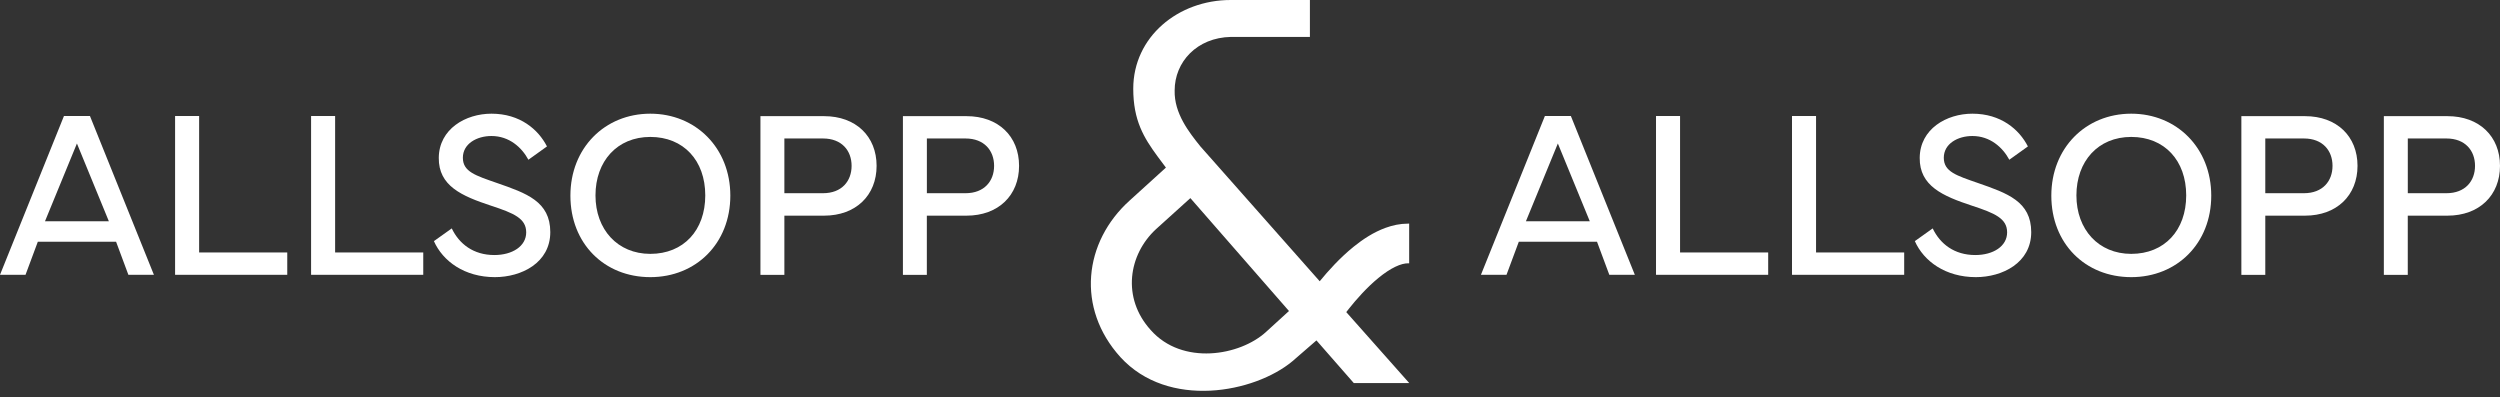 
<svg width="258" height="41" viewBox="0 0 258 41" fill="none" xmlns="http://www.w3.org/2000/svg">
<rect x="0" y="0" width="258" height="41" fill="#333333" stroke="none"/>
<path d="M138.933 32.211C139.013 32.108 139.101 31.995 139.191 31.881C139.954 30.918 141.082 29.636 142.268 28.673C142.857 28.189 143.458 27.789 143.991 27.534C144.258 27.405 144.507 27.313 144.729 27.254C144.95 27.196 145.143 27.173 145.307 27.173H145.426V23.079H145.307C144.488 23.079 143.714 23.249 143.002 23.507C141.754 23.963 140.669 24.677 139.69 25.466C138.267 26.622 137.071 27.951 136.194 29.026L123.872 15.099C122.73 13.672 121.162 11.71 121.224 9.334C121.224 6.401 123.51 3.876 127.042 3.809H135.182V0H127.005C127.005 0 127.005 0 127.003 0C121.584 0 116.952 3.806 116.952 9.155C116.952 12.424 118.035 14.207 119.481 16.169L120.323 17.296L116.589 20.686C111.831 24.965 111.049 31.8 115.625 36.854C120.564 42.264 129.475 40.54 133.388 37.271L135.857 35.13L139.71 39.53H145.432L138.939 32.214L138.933 32.211ZM130.674 34.237C127.964 36.734 122.004 37.744 118.752 34.058C115.741 30.73 116.464 26.272 119.294 23.655L122.846 20.445L133.022 32.096L130.674 34.237Z" fill="white"/>
<path d="M0 28.36L6.6 11.973H9.283L15.883 28.36H13.249L11.979 24.945H3.904L2.634 28.36H0ZM11.233 22.832L7.939 14.808L4.644 22.832H11.23H11.233Z" fill="white"/>
<path d="M29.645 28.36H18.069V11.973H20.55V26.054H29.645V28.36Z" fill="white"/>
<path d="M43.68 28.36H32.104V11.973H34.584V26.054H43.68V28.36Z" fill="white"/>
<path d="M46.62 23.568C47.386 25.172 48.854 26.32 51.02 26.32C52.866 26.32 54.304 25.416 54.304 23.98C54.304 22.544 53.033 22.001 50.68 21.229C47.647 20.227 45.256 19.188 45.282 16.294C45.305 13.303 48.058 11.732 50.717 11.732C53.669 11.732 55.551 13.361 56.447 15.111L54.531 16.485C53.847 15.217 52.554 14.036 50.72 14.036C49.203 14.036 47.768 14.834 47.768 16.28C47.768 17.727 49.075 18.114 51.332 18.9C54.309 19.938 56.79 20.784 56.79 23.955C56.79 27.126 53.813 28.601 51.074 28.601C47.944 28.601 45.699 26.96 44.78 24.884L46.626 23.568H46.62Z" fill="white"/>
<path d="M58.866 20.19C58.866 15.278 62.407 11.732 67.111 11.732C71.814 11.732 75.37 15.281 75.37 20.19C75.37 25.099 71.851 28.601 67.111 28.601C62.37 28.601 58.866 25.139 58.866 20.19ZM67.113 26.199C70.535 26.199 72.784 23.773 72.784 20.165C72.784 16.558 70.538 14.131 67.113 14.131C63.688 14.131 61.454 16.642 61.454 20.165C61.454 23.689 63.737 26.199 67.113 26.199Z" fill="white"/>
<path d="M78.477 28.36V11.987H85.041C88.335 11.987 90.465 14.075 90.465 17.115C90.465 20.154 88.335 22.256 85.041 22.256H80.947V28.363H78.477V28.36ZM80.947 19.939H84.933C86.875 19.939 87.885 18.685 87.885 17.115C87.885 15.544 86.872 14.291 84.933 14.291H80.947V19.939Z" fill="white"/>
<path d="M93.181 28.36V11.987H99.744C103.039 11.987 105.168 14.075 105.168 17.115C105.168 20.154 103.039 22.256 99.744 22.256H95.65V28.363H93.181V28.36ZM95.653 19.939H99.639C101.582 19.939 102.591 18.685 102.591 17.115C102.591 15.544 101.579 14.291 99.639 14.291H95.653V19.939Z" fill="white"/>
<path d="M152.832 28.36L159.432 11.973H162.114L168.715 28.36H166.081L164.811 24.945H156.742L155.471 28.36H152.837H152.832ZM164.065 22.832L160.771 14.808L157.476 22.832H164.062H164.065Z" fill="white"/>
<path d="M182.477 28.36H170.901V11.973H173.382V26.054H182.477V28.36Z" fill="white"/>
<path d="M196.512 28.36H184.935V11.973H187.416V26.054H196.512V28.36Z" fill="white"/>
<path d="M199.452 23.568C200.217 25.172 201.686 26.32 203.852 26.32C205.698 26.32 207.135 25.416 207.135 23.98C207.135 22.544 205.865 22.001 203.512 21.229C200.478 20.227 198.088 19.188 198.114 16.294C198.136 13.303 200.889 11.732 203.549 11.732C206.5 11.732 208.383 13.361 209.279 15.111L207.362 16.485C206.679 15.217 205.386 14.036 203.552 14.036C202.035 14.036 200.6 14.834 200.6 16.28C200.6 17.727 201.907 18.114 204.164 18.9C207.141 19.938 209.622 20.784 209.622 23.955C209.622 27.126 206.645 28.601 203.906 28.601C200.776 28.601 198.53 26.96 197.612 24.884L199.458 23.568H199.452Z" fill="white"/>
<path d="M211.697 20.19C211.697 15.278 215.239 11.732 219.942 11.732C224.646 11.732 228.201 15.281 228.201 20.19C228.201 25.099 224.683 28.601 219.942 28.601C215.202 28.601 211.697 25.139 211.697 20.19ZM219.945 26.199C223.367 26.199 225.616 23.773 225.616 20.165C225.616 16.558 223.37 14.131 219.945 14.131C216.52 14.131 214.286 16.642 214.286 20.165C214.286 23.689 216.568 26.199 219.945 26.199Z" fill="white"/>
<path d="M231.309 28.36V11.987H237.873C241.167 11.987 243.296 14.075 243.296 17.115C243.296 20.154 241.167 22.256 237.873 22.256H233.778V28.363H231.309V28.36ZM233.778 19.939H237.765C239.707 19.939 240.716 18.685 240.716 17.115C240.716 15.544 239.704 14.291 237.765 14.291H233.778V19.939Z" fill="white"/>
<path d="M246.013 28.36V11.987H252.576C255.871 11.987 258 14.075 258 17.115C258 20.154 255.871 22.256 252.576 22.256H248.482V28.363H246.013V28.36ZM248.485 19.939H252.471C254.413 19.939 255.423 18.685 255.423 17.115C255.423 15.544 254.411 14.291 252.471 14.291H248.485V19.939Z" fill="white"/>
</svg>
